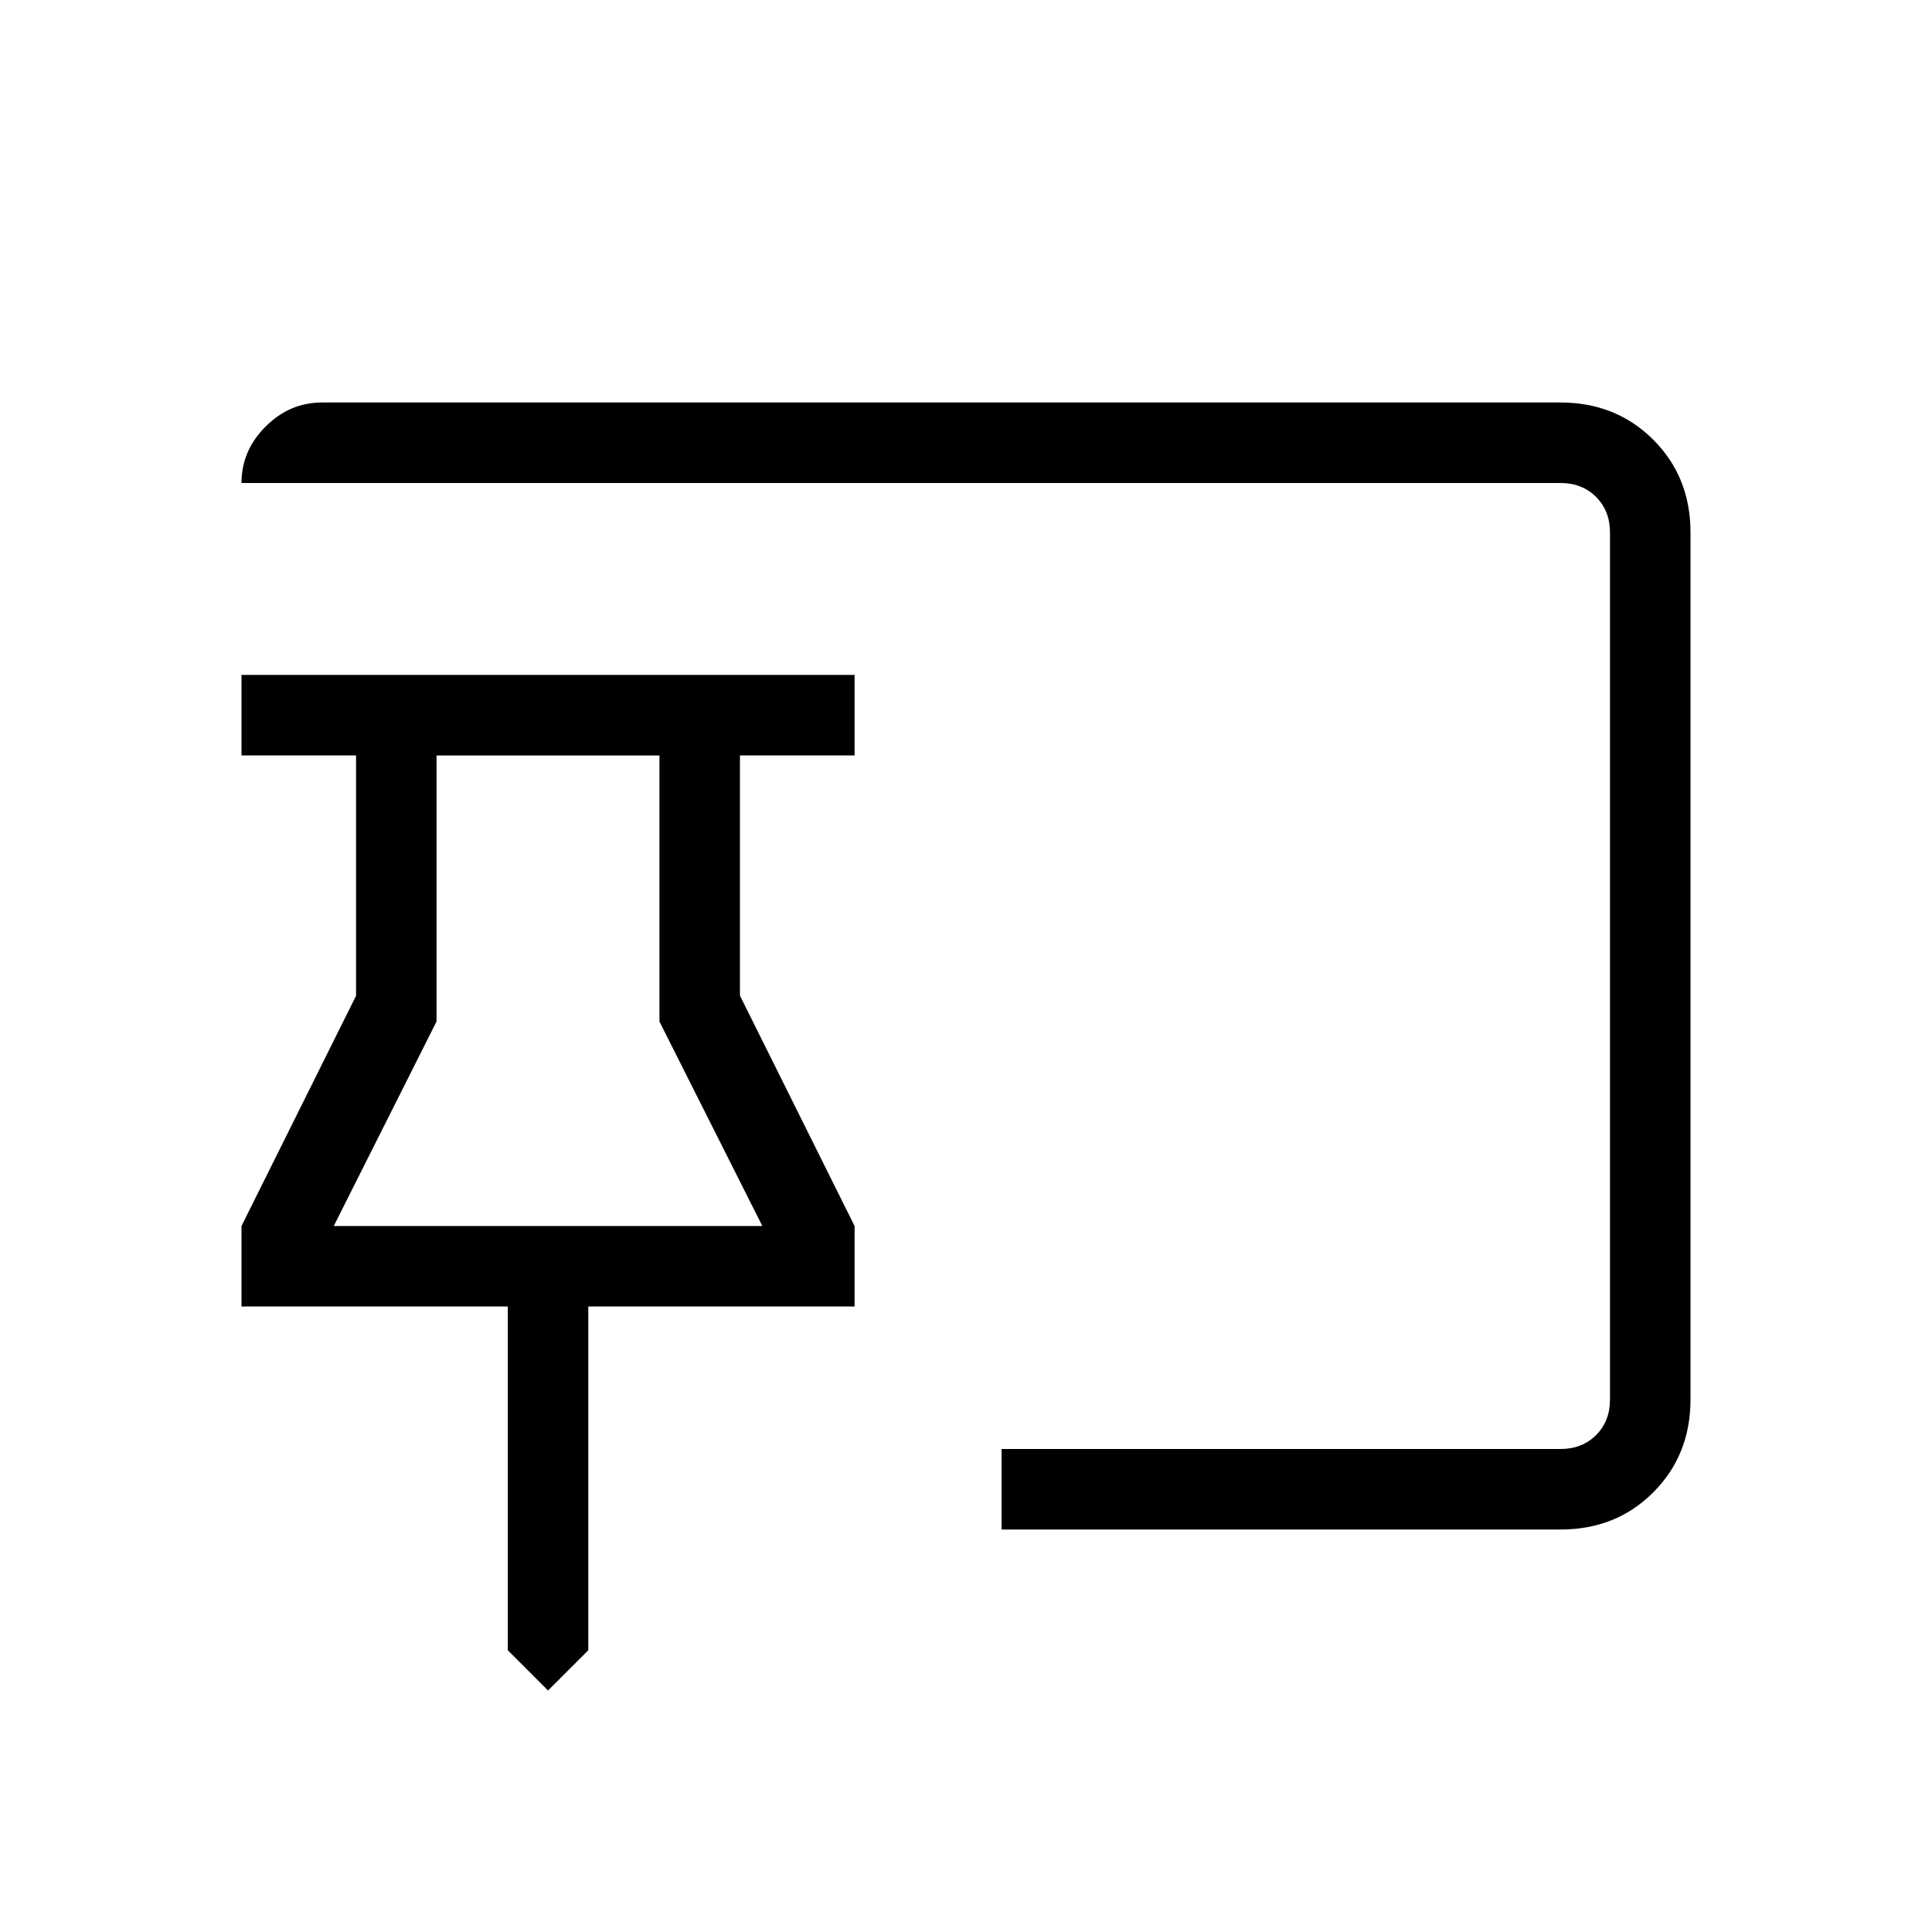<svg xmlns="http://www.w3.org/2000/svg" width="1em" height="1em" viewBox="0 0 24 24"><path fill="currentColor" d="m6.808 21l-.5-.5v-4.27H3v-1l1.423-2.86V9.384H3v-1h7.616v1H9.192v2.984l1.424 2.862v1H7.308v4.27zm5.634-2v-1h6.943q.269 0 .442-.173t.173-.442V6.615q0-.269-.173-.442T19.385 6H3q0-.402.299-.701T4 5h15.385q.69 0 1.153.463T21 6.616v10.769q0 .69-.462 1.153T19.385 19zm-8.296-3.77H9.47l-1.278-2.54V9.385H5.423v3.304zm2.662 0"/></svg>